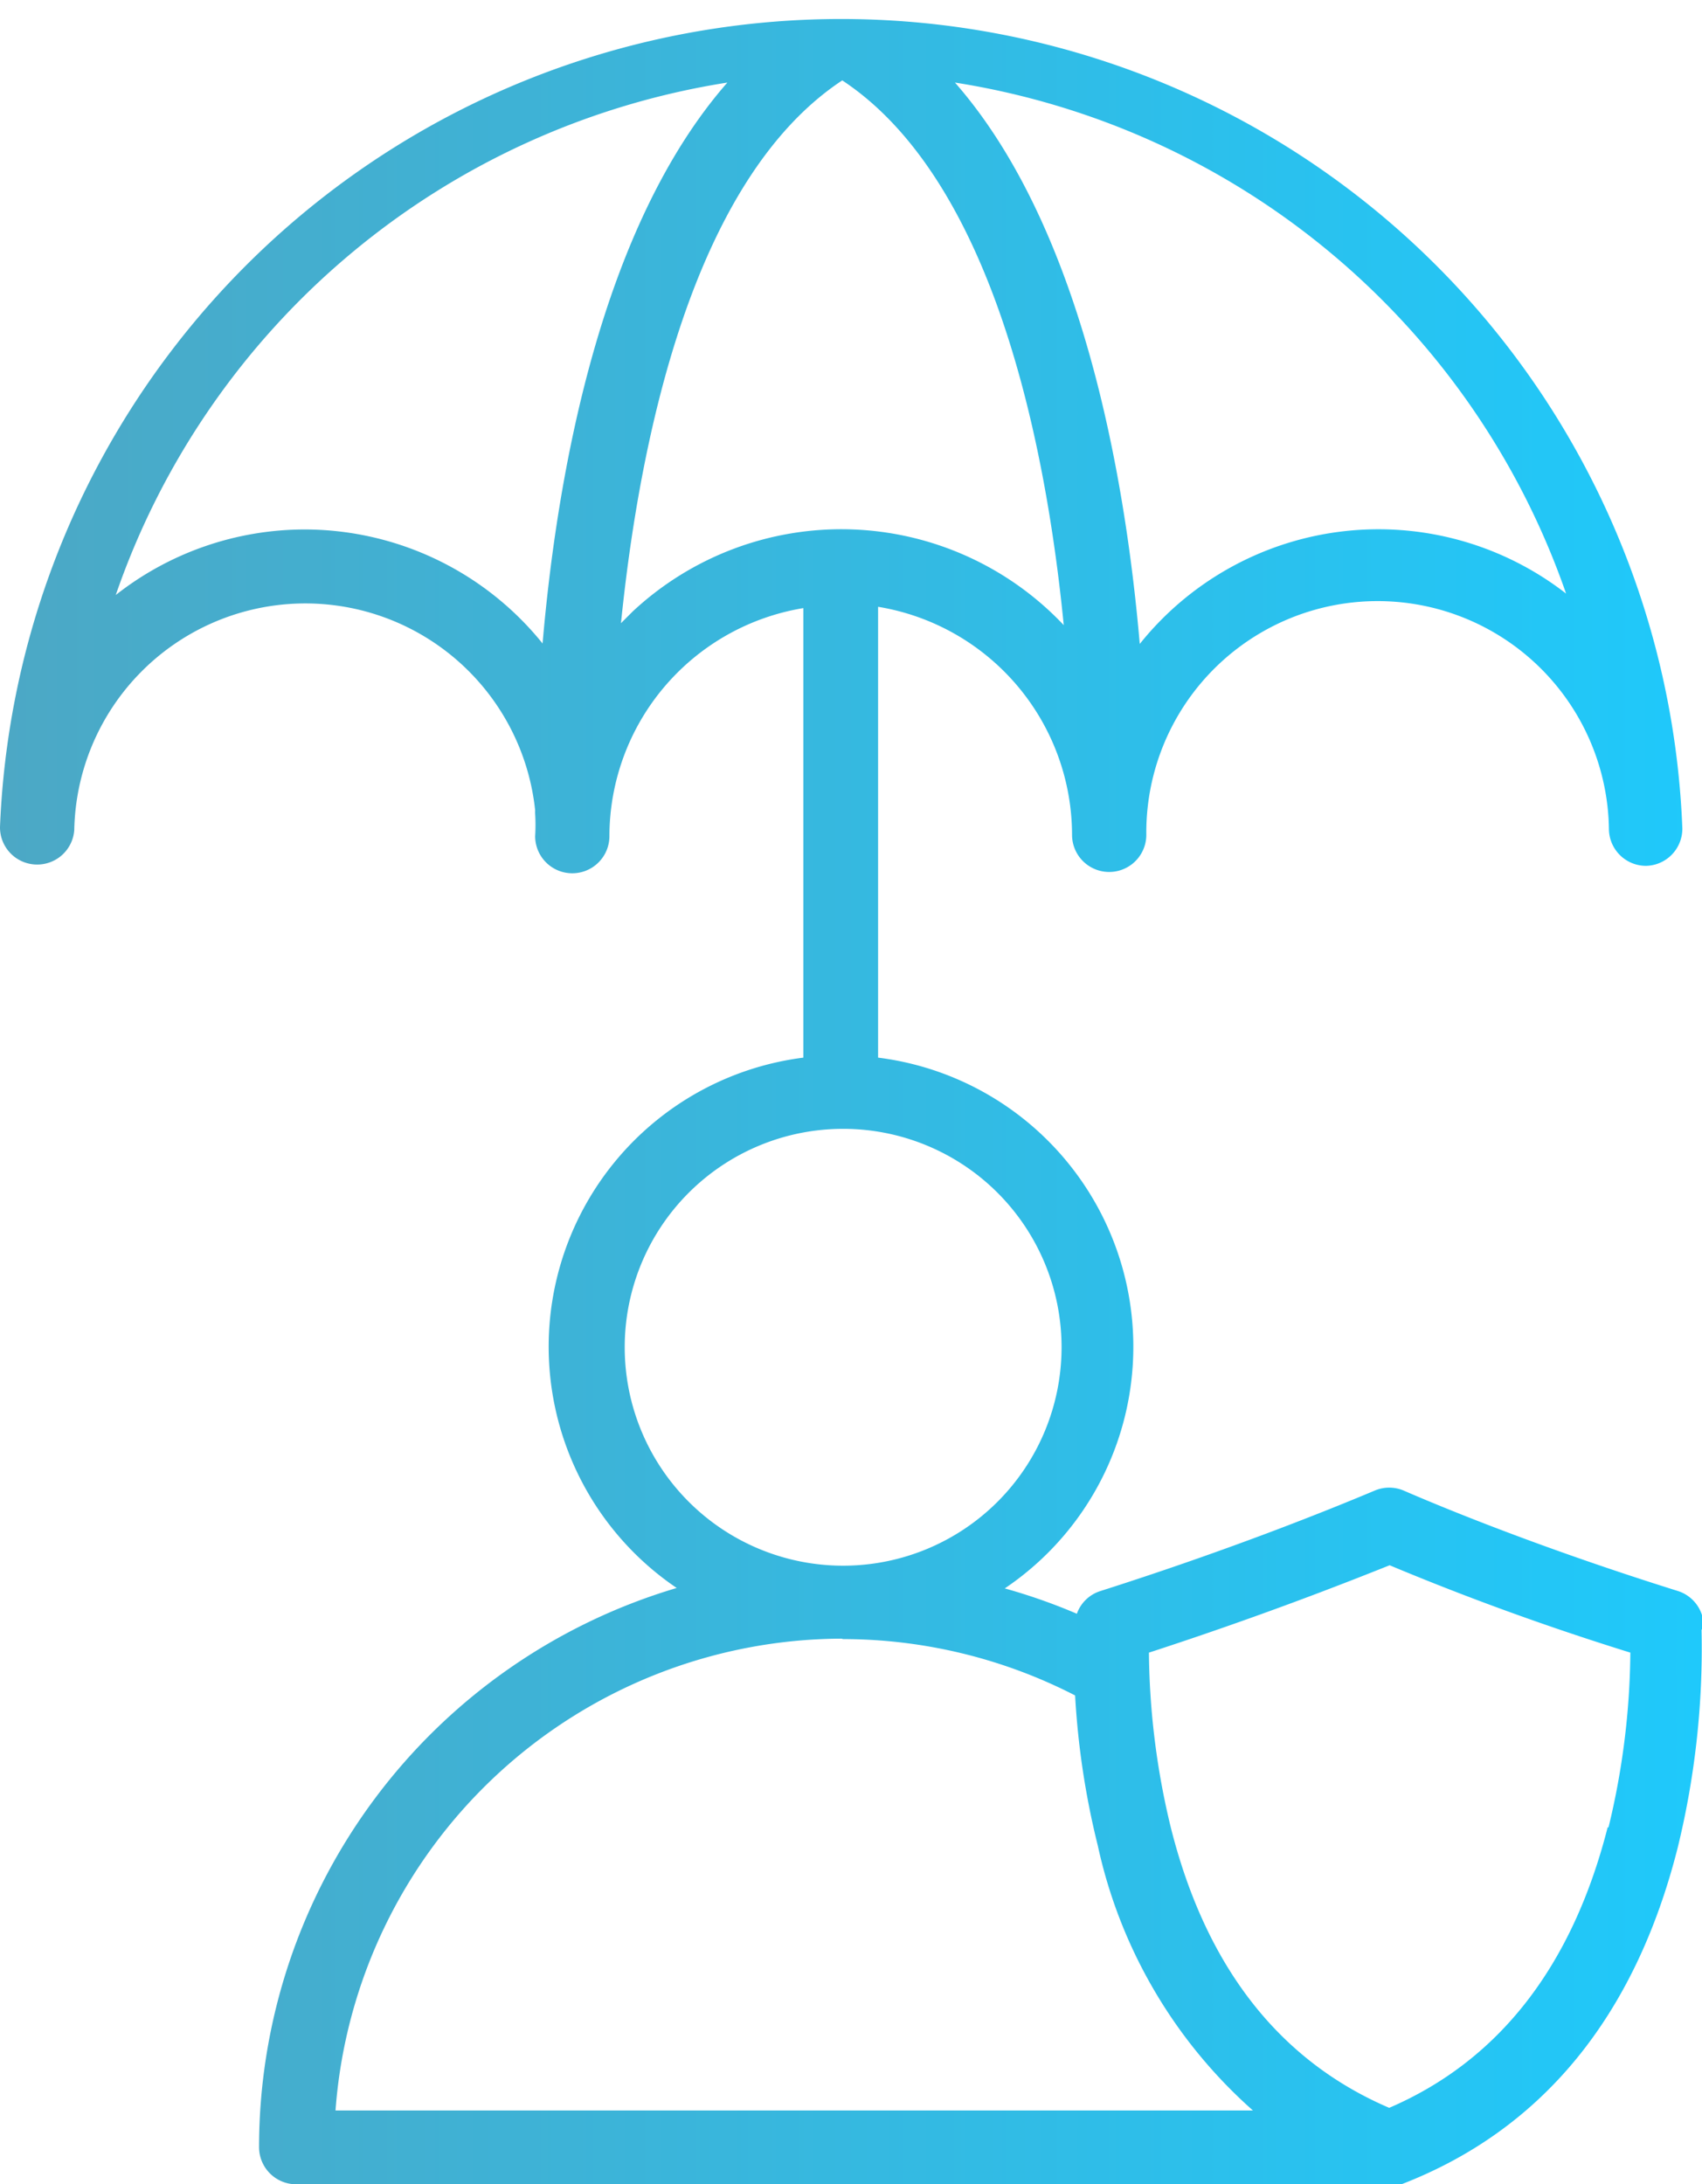 <svg xmlns="http://www.w3.org/2000/svg" xmlns:xlink="http://www.w3.org/1999/xlink" viewBox="0 0 38.96 50">
  <defs>
    <linearGradient id="linear-gradient" y1="25" x2="38.96" y2="25" gradientUnits="userSpaceOnUse">
      <stop offset="0" stop-color="#4ca8c5"/>
      <stop offset="1" stop-color="#1fc9fb"/>
    </linearGradient>
  </defs>
  <title>Asset 186</title>
  <g id="Layer_2" data-name="Layer 2">
    <g id="Layer_9" data-name="Layer 9">
      <path d="M39,37.21a.85.85,0,0,0-.59-.79c-3-.94-5.22-1.84-6.28-2.3a.85.85,0,0,0-.66,0c-1.07.45-3.3,1.35-6.28,2.3a.84.84,0,0,0-.54.52A13.26,13.26,0,0,0,23,36.36a6.67,6.67,0,0,0-2.9-12.15V13.89a5.3,5.3,0,0,1,4.44,5.22.85.85,0,0,0,1.7,0A5.29,5.29,0,0,1,36.83,19a.85.85,0,0,0,.85.82h0a.85.85,0,0,0,.83-.86A19.27,19.27,0,0,0,0,18.93a.85.85,0,0,0,.83.86h0A.85.85,0,0,0,1.7,19a5.29,5.29,0,0,1,10.55-.45.64.64,0,0,0,0,.08,4.12,4.12,0,0,1,0,.51.85.85,0,0,0,1.7,0,5.3,5.3,0,0,1,4.44-5.22V24.21a6.67,6.67,0,0,0-2.9,12.14A13.36,13.36,0,0,0,5.93,49.15a.85.85,0,0,0,.85.85h25l.16,0L32,50l.08,0h0c3.21-1.24,5.34-3.83,6.32-7.69a19.22,19.22,0,0,0,.55-5ZM35.89,13.62a7,7,0,0,0-9.8,1.12c-.33-3.82-1.32-9.53-4.23-12.85a17.72,17.72,0,0,1,14,11.73ZM7,12.12a7,7,0,0,0-4.35,1.5,17.72,17.72,0,0,1,14-11.73c-2.91,3.32-3.9,9-4.23,12.84A7,7,0,0,0,7,12.12Zm7.21,2.19c.42-4.17,1.62-10.19,5.07-12.47,3.45,2.28,4.66,8.3,5.07,12.47A7,7,0,0,0,14.48,14l-.29.29Zm.09,16.53a5,5,0,1,1,5,5h0a5,5,0,0,1-5-5Zm5,6.68a11.64,11.64,0,0,1,5.31,1.29,18.47,18.47,0,0,0,.52,3.44,11.3,11.3,0,0,0,3.55,6.06h-21A11.66,11.66,0,0,1,19.26,37.51Zm17.5,4.31c-.81,3.18-2.49,5.34-5,6.42-2.52-1.08-4.2-3.23-5-6.42a17.49,17.49,0,0,1-.5-4c2.49-.81,4.41-1.56,5.51-2,1.1.46,3,1.22,5.51,2a17.49,17.49,0,0,1-.5,4Z" style="fill: url(#linear-gradient)"/>
    </g>
  </g>
</svg>
